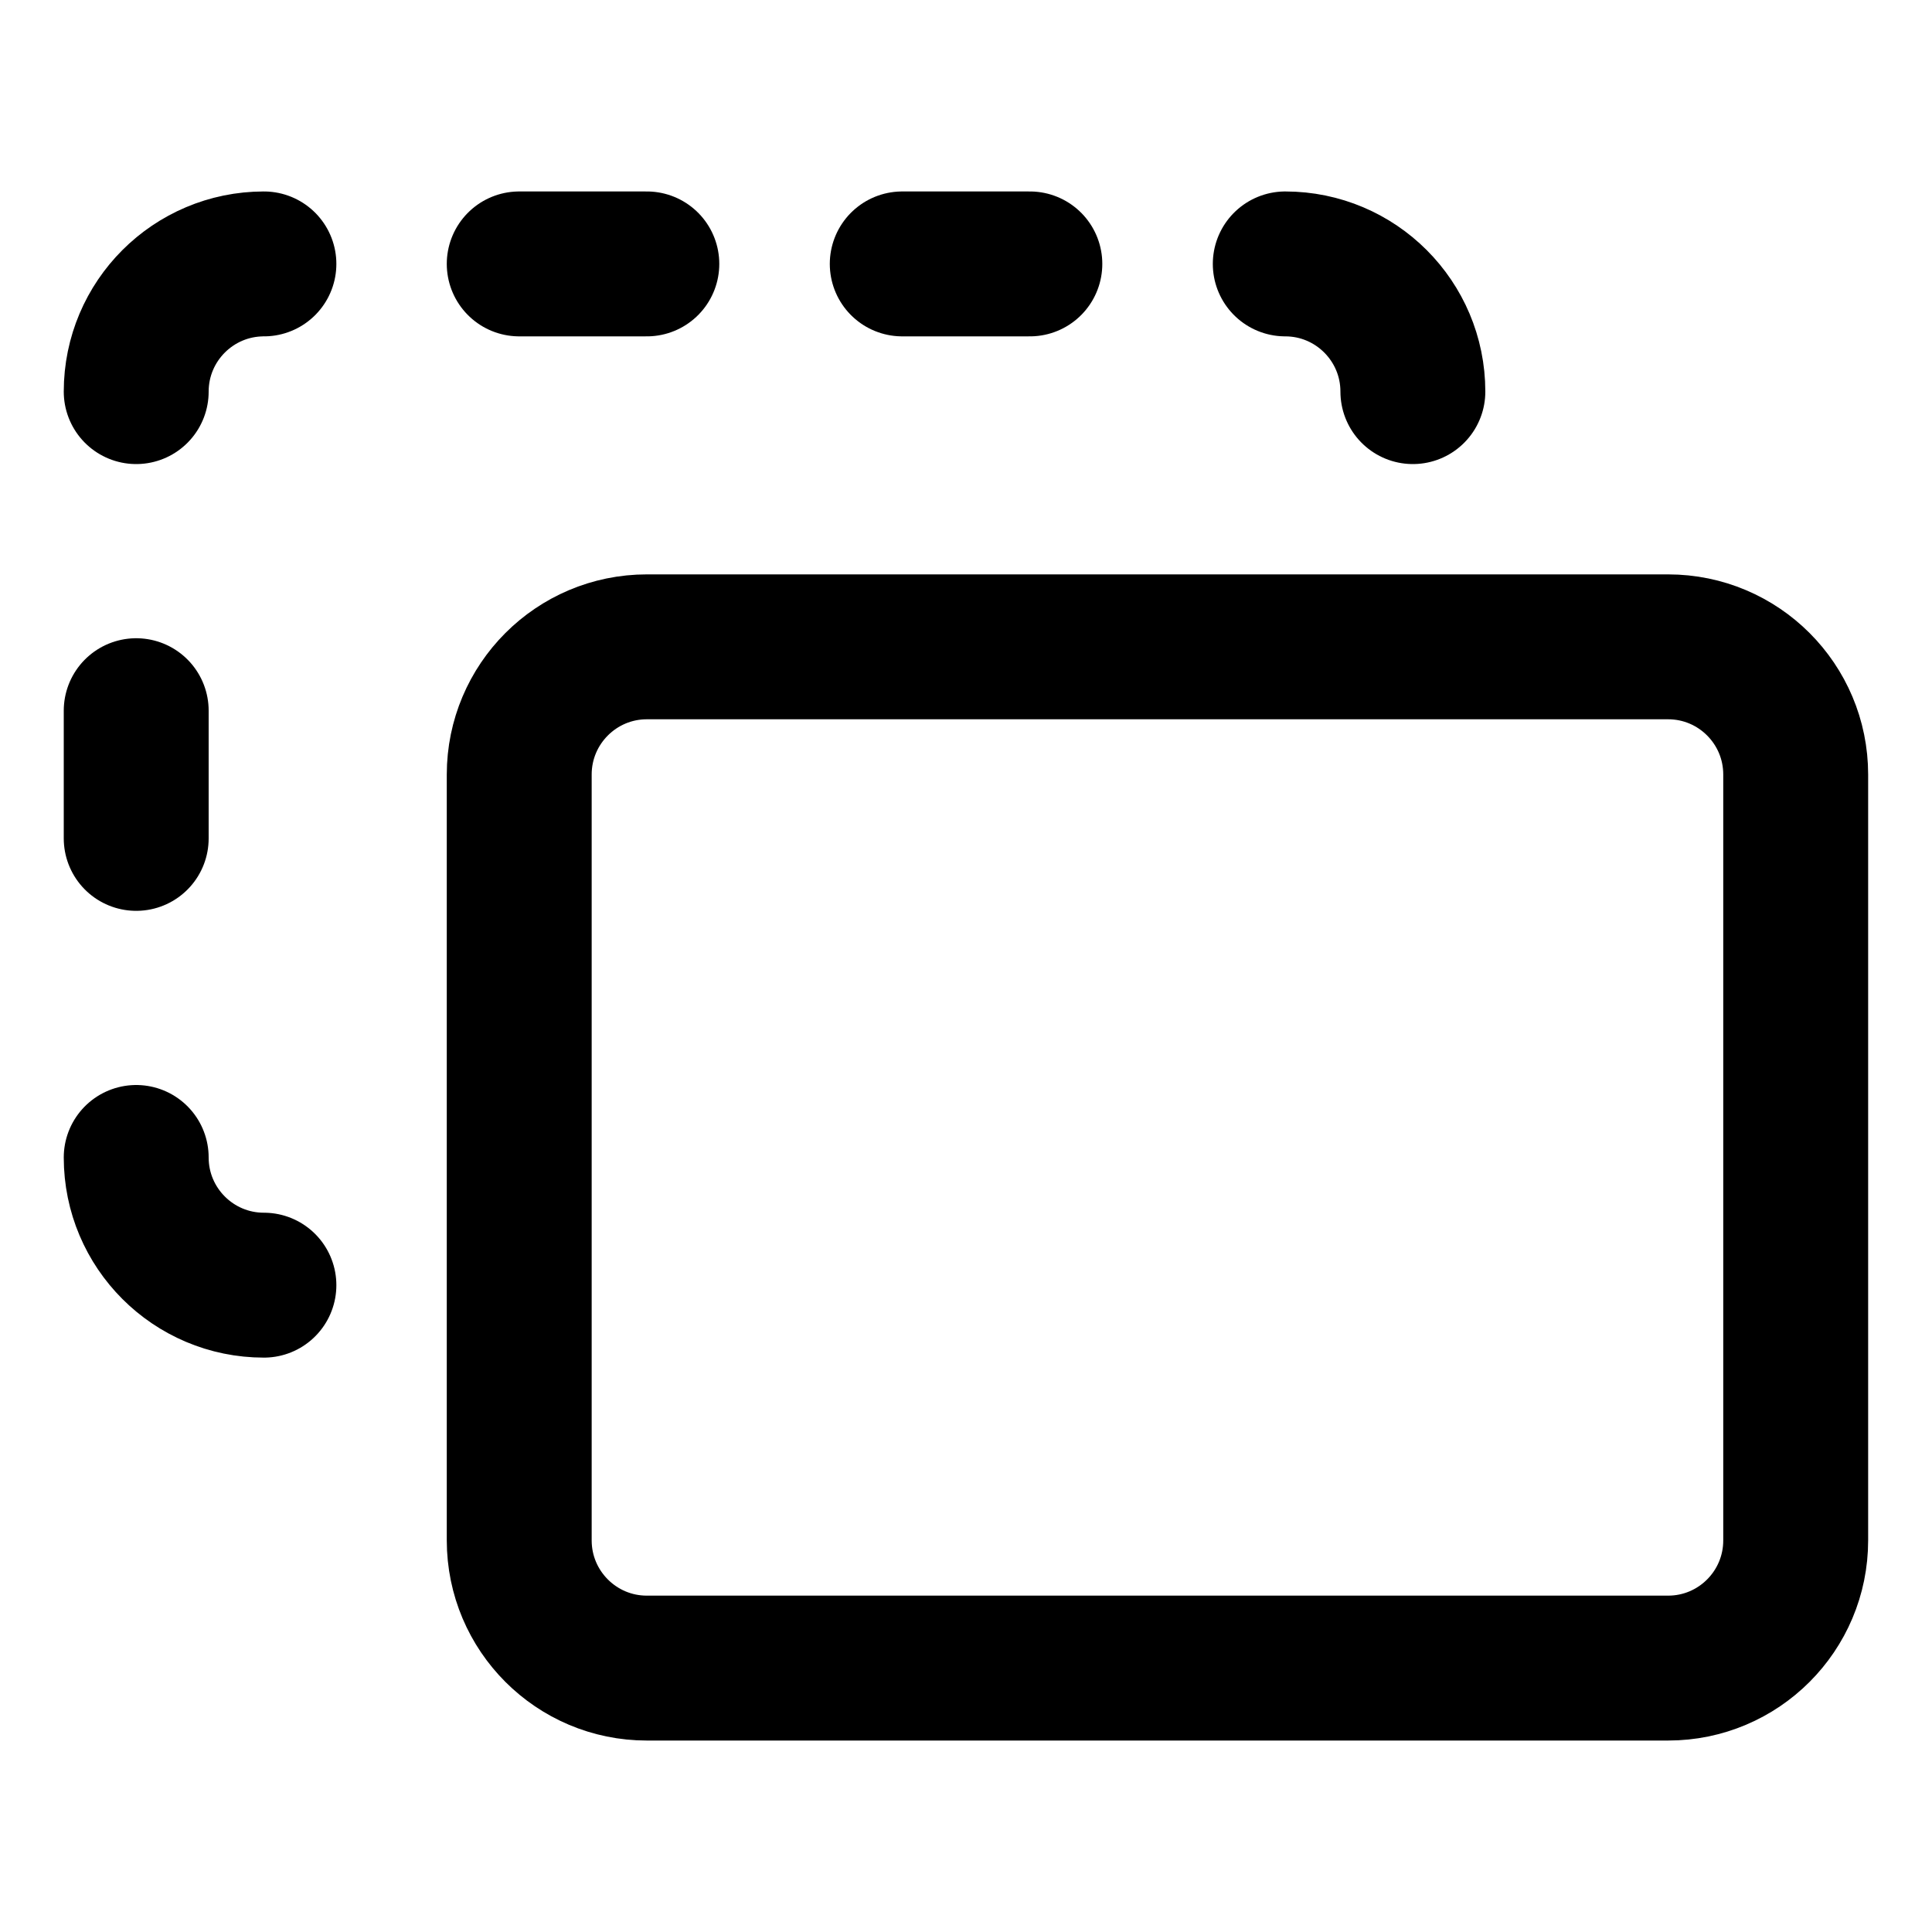 <svg width="20" height="20" viewBox="0 0 20 20" fill="none" xmlns="http://www.w3.org/2000/svg">
<g id="align-front-2-12">
<g id="align-front-2--design-front-layer-layers-pile-stack-arrange-rectangle">
<path id="Rectangle 1684" d="M5.375 8.018C5.375 7.288 5.967 6.696 6.696 6.696H17.268C17.998 6.696 18.589 7.288 18.589 8.018V15.946C18.589 16.676 17.998 17.268 17.268 17.268H6.696C5.967 17.268 5.375 16.676 5.375 15.946V8.018Z" stroke="black" stroke-width="1.5" stroke-linecap="round" stroke-linejoin="round"/>
<path id="Rectangle 1685" d="M2.732 13.304C2.002 13.304 1.41 12.712 1.41 11.982" stroke="black" stroke-width="1.5" stroke-linecap="round" stroke-linejoin="round"/>
<path id="Rectangle 1687" d="M13.305 2.732C14.034 2.732 14.626 3.324 14.626 4.054" stroke="black" stroke-width="1.5" stroke-linecap="round" stroke-linejoin="round"/>
<path id="Rectangle 1686" d="M2.732 2.732C2.002 2.732 1.41 3.324 1.41 4.054" stroke="black" stroke-width="1.5" stroke-linecap="round" stroke-linejoin="round"/>
<path id="Vector 1948" d="M5.375 2.732H6.696" stroke="black" stroke-width="1.5" stroke-linecap="round" stroke-linejoin="round"/>
<path id="Vector 1950" d="M1.41 7.357V8.679" stroke="black" stroke-width="1.5" stroke-linecap="round" stroke-linejoin="round"/>
<path id="Vector 1949" d="M9.34 2.732H10.661" stroke="black" stroke-width="1.5" stroke-linecap="round" stroke-linejoin="round"/>
</g>
</g>
</svg>
